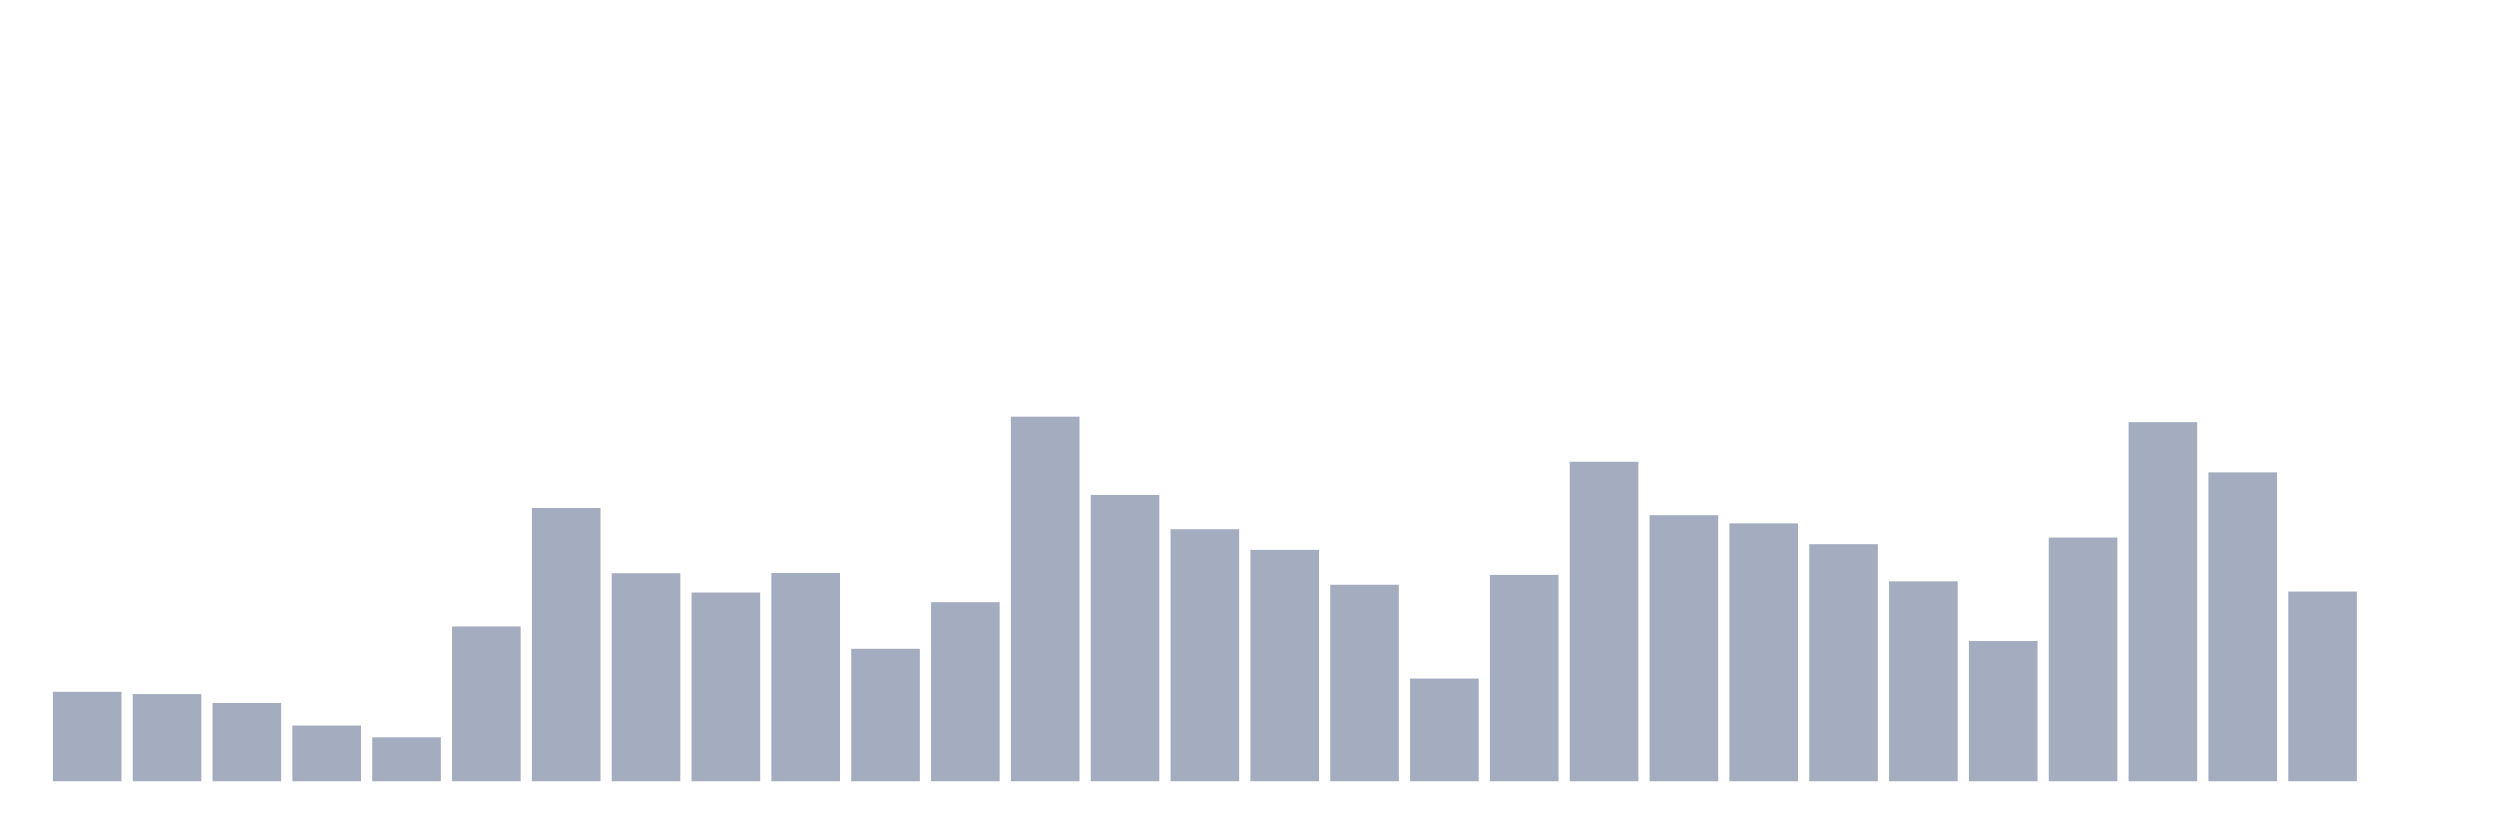 <svg xmlns="http://www.w3.org/2000/svg" viewBox="0 0 480 160"><g transform="translate(10,10)"><rect class="bar" x="0.153" width="13.175" y="122.827" height="17.173" fill="rgb(164,173,192)"></rect><rect class="bar" x="15.482" width="13.175" y="123.264" height="16.736" fill="rgb(164,173,192)"></rect><rect class="bar" x="30.81" width="13.175" y="124.974" height="15.026" fill="rgb(164,173,192)"></rect><rect class="bar" x="46.138" width="13.175" y="129.304" height="10.696" fill="rgb(164,173,192)"></rect><rect class="bar" x="61.466" width="13.175" y="131.559" height="8.441" fill="rgb(164,173,192)"></rect><rect class="bar" x="76.794" width="13.175" y="110.275" height="29.725" fill="rgb(164,173,192)"></rect><rect class="bar" x="92.123" width="13.175" y="87.536" height="52.464" fill="rgb(164,173,192)"></rect><rect class="bar" x="107.451" width="13.175" y="100.052" height="39.948" fill="rgb(164,173,192)"></rect><rect class="bar" x="122.779" width="13.175" y="103.763" height="36.237" fill="rgb(164,173,192)"></rect><rect class="bar" x="138.107" width="13.175" y="100.016" height="39.984" fill="rgb(164,173,192)"></rect><rect class="bar" x="153.436" width="13.175" y="114.569" height="25.431" fill="rgb(164,173,192)"></rect><rect class="bar" x="168.764" width="13.175" y="105.619" height="34.381" fill="rgb(164,173,192)"></rect><rect class="bar" x="184.092" width="13.175" y="70" height="70" fill="rgb(164,173,192)"></rect><rect class="bar" x="199.42" width="13.175" y="85.026" height="54.974" fill="rgb(164,173,192)"></rect><rect class="bar" x="214.748" width="13.175" y="91.611" height="48.389" fill="rgb(164,173,192)"></rect><rect class="bar" x="230.077" width="13.175" y="95.577" height="44.423" fill="rgb(164,173,192)"></rect><rect class="bar" x="245.405" width="13.175" y="102.271" height="37.729" fill="rgb(164,173,192)"></rect><rect class="bar" x="260.733" width="13.175" y="120.281" height="19.719" fill="rgb(164,173,192)"></rect><rect class="bar" x="276.061" width="13.175" y="100.379" height="39.621" fill="rgb(164,173,192)"></rect><rect class="bar" x="291.39" width="13.175" y="78.659" height="61.341" fill="rgb(164,173,192)"></rect><rect class="bar" x="306.718" width="13.175" y="88.919" height="51.081" fill="rgb(164,173,192)"></rect><rect class="bar" x="322.046" width="13.175" y="90.483" height="49.517" fill="rgb(164,173,192)"></rect><rect class="bar" x="337.374" width="13.175" y="94.485" height="45.515" fill="rgb(164,173,192)"></rect><rect class="bar" x="352.702" width="13.175" y="101.616" height="38.384" fill="rgb(164,173,192)"></rect><rect class="bar" x="368.031" width="13.175" y="113.077" height="26.923" fill="rgb(164,173,192)"></rect><rect class="bar" x="383.359" width="13.175" y="93.212" height="46.788" fill="rgb(164,173,192)"></rect><rect class="bar" x="398.687" width="13.175" y="71.055" height="68.945" fill="rgb(164,173,192)"></rect><rect class="bar" x="414.015" width="13.175" y="80.696" height="59.304" fill="rgb(164,173,192)"></rect><rect class="bar" x="429.344" width="13.175" y="103.581" height="36.419" fill="rgb(164,173,192)"></rect><rect class="bar" x="444.672" width="13.175" y="140" height="0" fill="rgb(164,173,192)"></rect></g></svg>